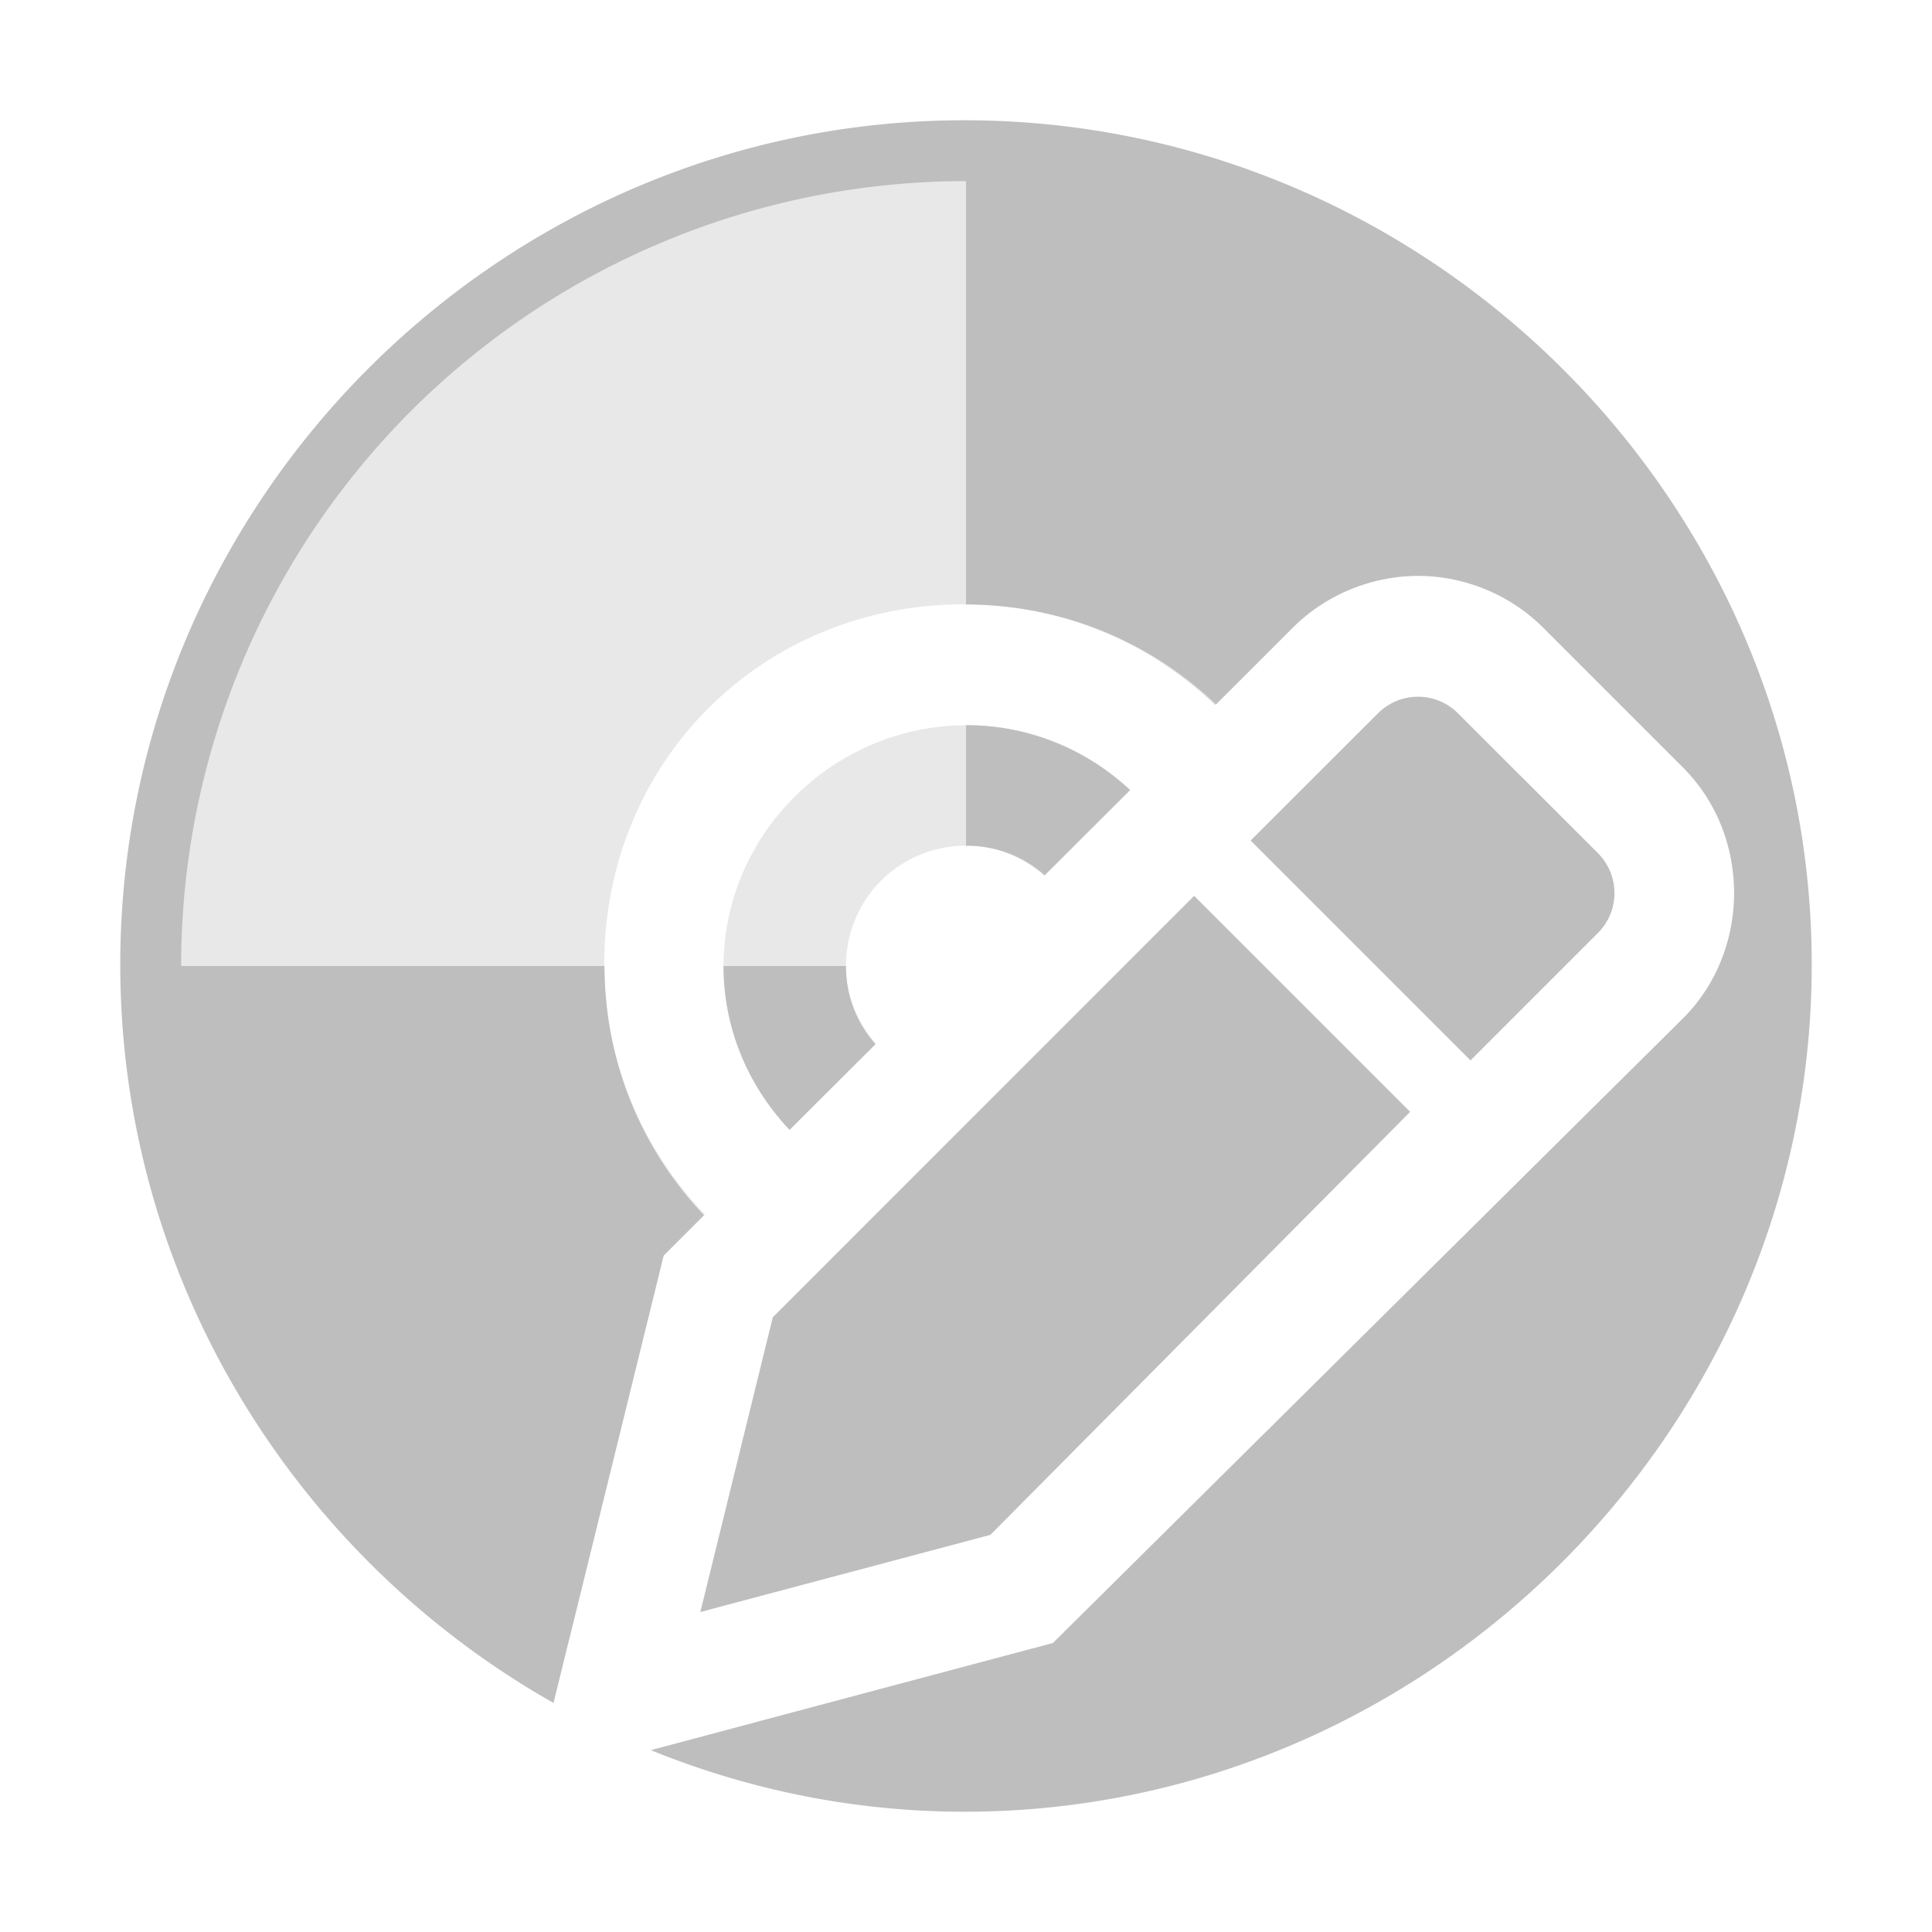 <svg height="16" width="16" xmlns="http://www.w3.org/2000/svg"><g fill="#bebebe"><path d="m7.988 1.263c-3.842 0-6.725 2.883-6.725 6.725 0 2.609 1.314 4.386 3.45 5.594l.783-3.184.342-.34c-.511-.536-.834-1.254-.834-2.07 0-1.681 1.304-2.984 2.984-2.984.818 0 1.537.323 2.074.836l.643-.641c.286-.286.668-.43 1.039-.43.371 0 .756.148 1.037.43l1.158 1.158c.563.563.563 1.513 0 2.076l-5.219 5.174-2.457.654c.449.385.809.534 1.725.534 3.842 0 6.782-2.965 6.782-6.807 0-3.842-2.94-6.725-6.782-6.725zm.018 4.743c-1.099 0-2.014.897-2.014 1.996 0 .523.21.999.547 1.355l.715-.715c-.151-.172-.248-.389-.248-.641 0-.558.442-.998 1-.998.252 0 .471.099.643.25l.711-.711c-.356-.332-.831-.537-1.354-.537z" opacity=".35"/><path d="m7.988.996c-3.842 0-6.992 3.15-6.992 6.992 0 2.609 1.453 4.907 3.588 6.115l.912-3.705.334-.334c-.507-.534-.821-1.253-.824-2.064h-3.506a6.5 6.5 0 0 1 6.5-6.5v3.506c.814.003 1.536.318 2.07.828l.635-.635c.281-.281.664-.43 1.039-.43.375 0.0.756.148 1.037.43l1.158 1.158c.563.563.563 1.513 0 2.076l-5.219 5.174-3.33.887c.805.327 1.681.51 2.598.51 3.842 0 7.016-3.173 7.016-7.016 0-3.842-3.173-6.992-7.016-6.992zm.012 5.01v1c.002-0.0.004-.002.006-.002.252 0 .475.093.646.244l.707-.705c-.356-.332-.831-.537-1.354-.537-.002 0-.004-0-.006 0zm-2.008 1.994v.002c0 .523.21.999.547 1.355l.711-.709c-.151-.172-.244-.394-.244-.646v-.002z"/><g fill-rule="evenodd" stroke-width=".596"><path d="m6.4 10.909 3.489-3.49 1.789 1.789-3.476 3.503-2.402.639z"/><path d="m11.743 5.77c-.12 0-.239.046-.331.137l-1.055 1.054 1.821 1.821 1.055-1.055c.183-.183.183-.478 0-.662l-1.159-1.158c-.092-.092-.211-.137-.331-.137z"/></g></g></svg>